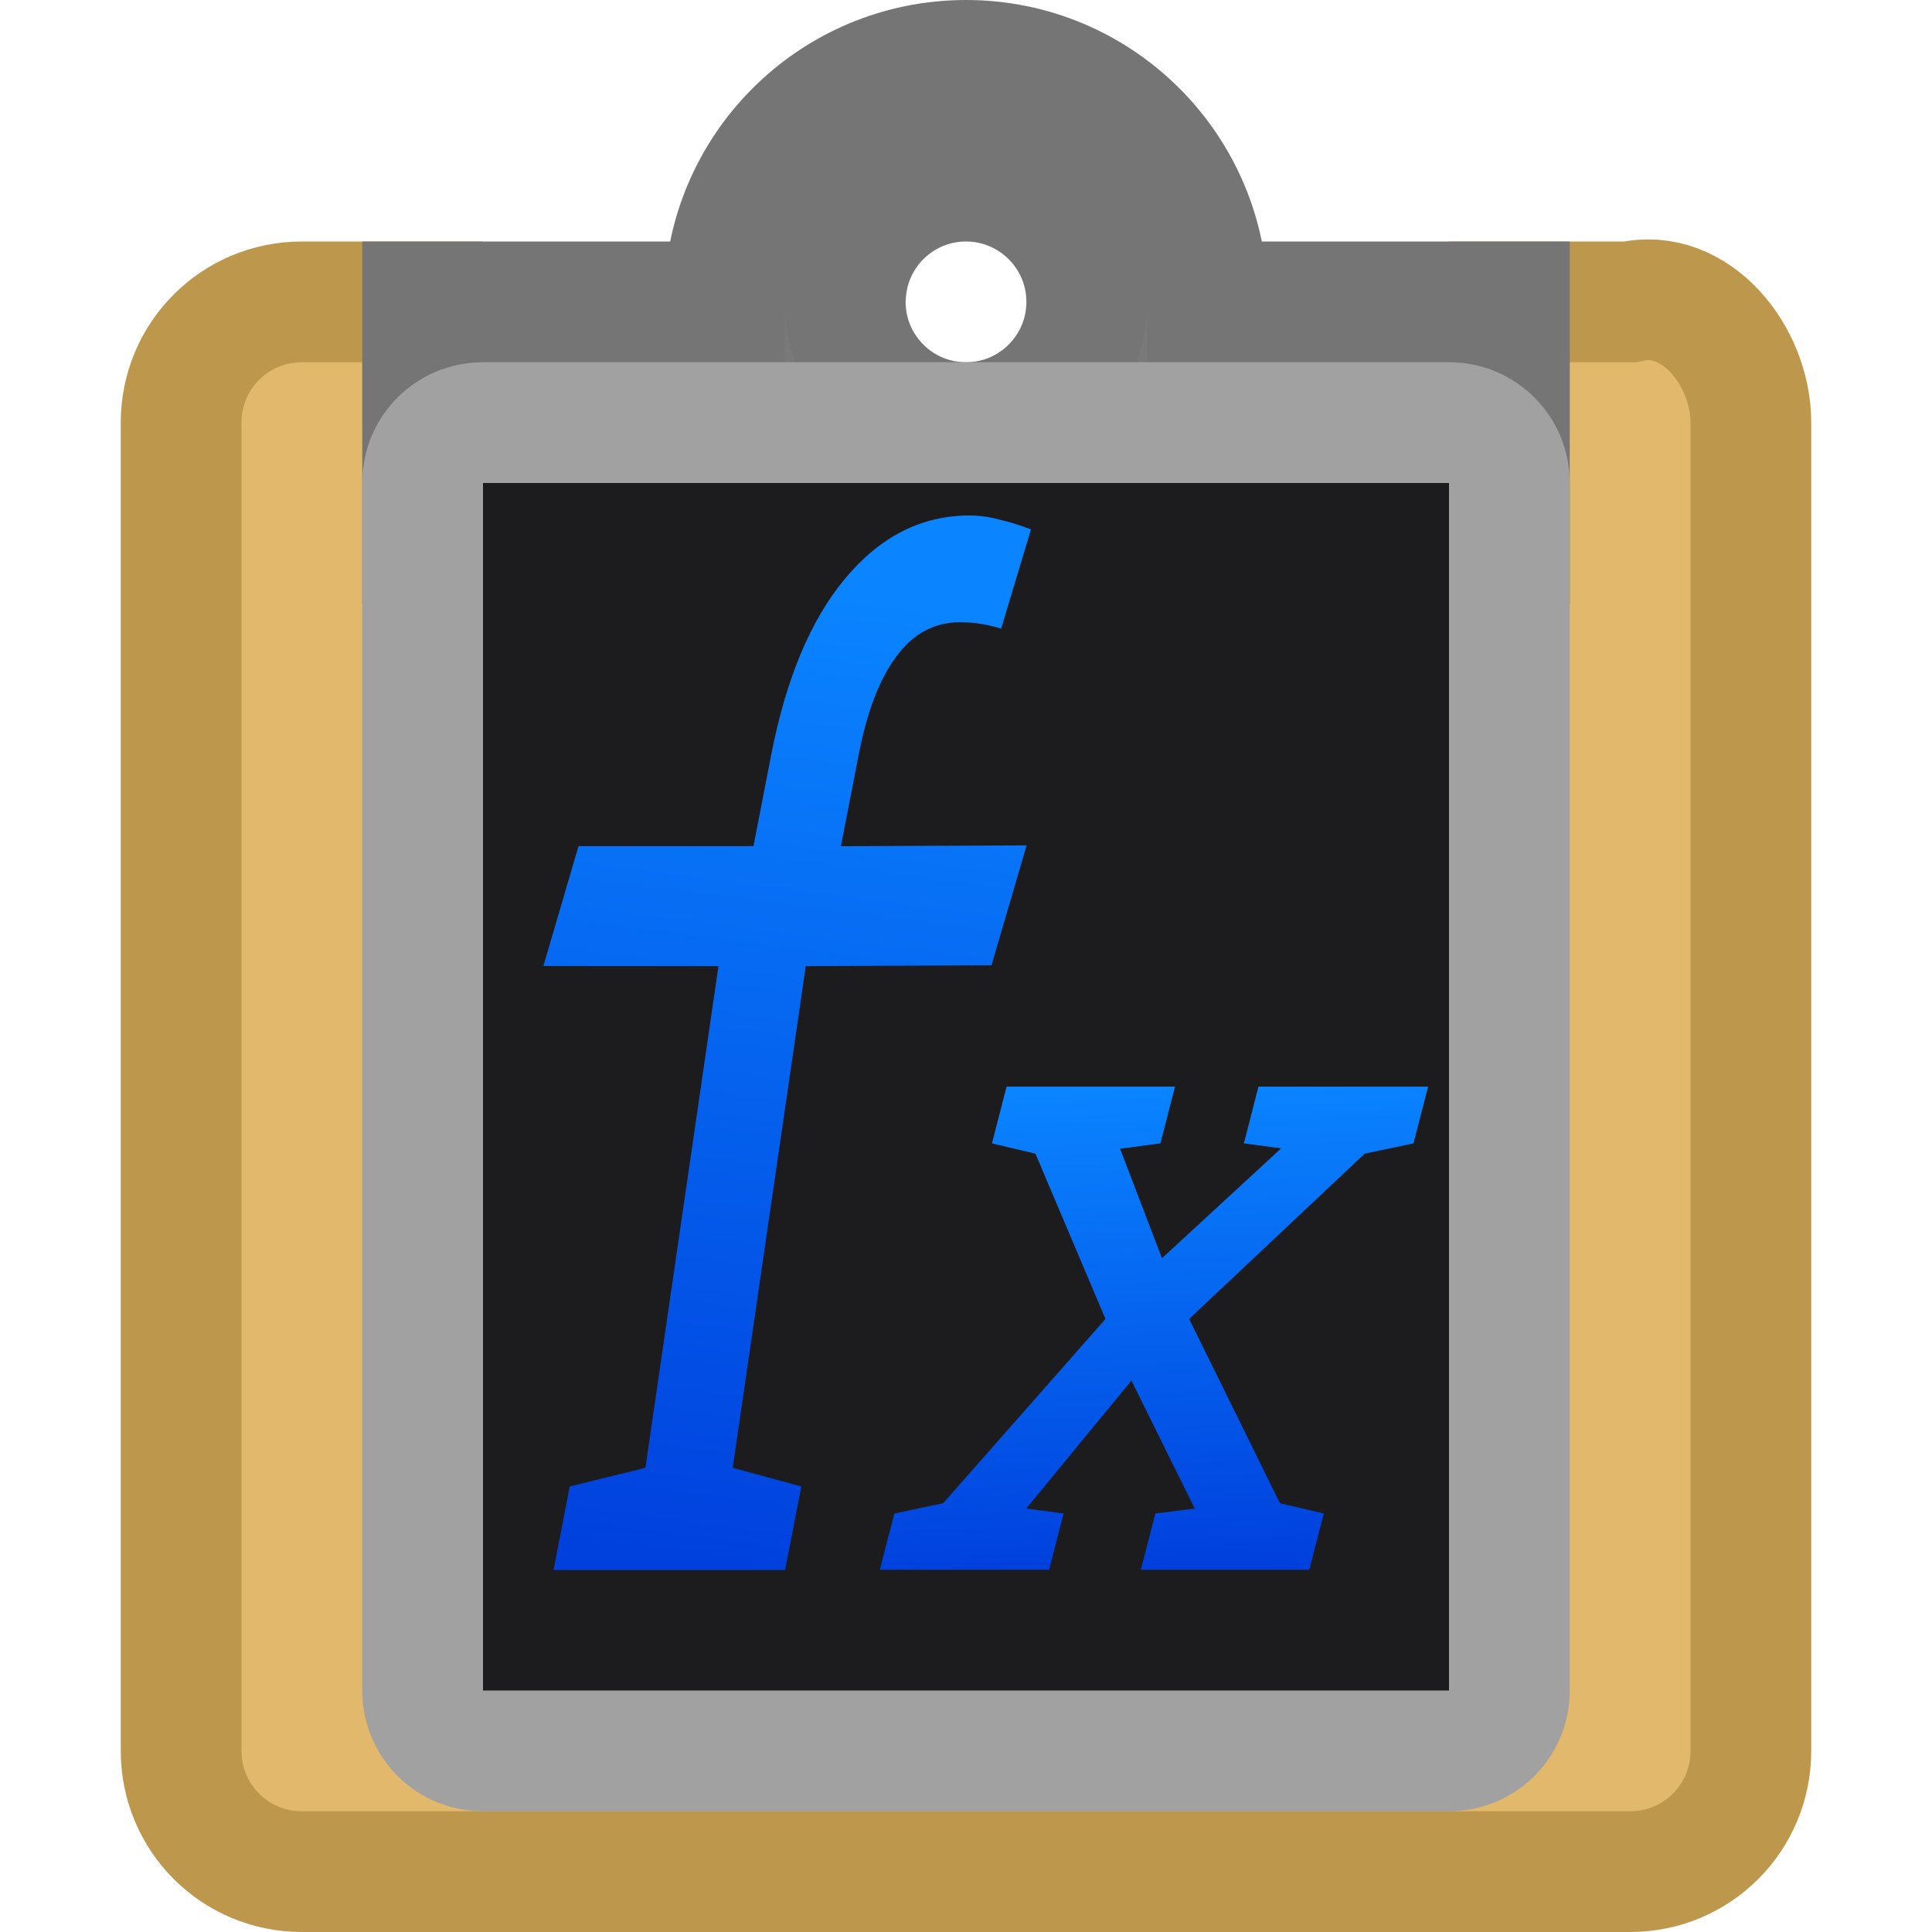 <svg viewBox="0 0 16 16" xmlns="http://www.w3.org/2000/svg" xmlns:xlink="http://www.w3.org/1999/xlink"><linearGradient id="a" gradientTransform="matrix(.817 0 -.237 1.223 .336 -.055)" gradientUnits="userSpaceOnUse" x1="19.435" x2="19.986" xlink:href="#c" y1="11.488" y2="4.949"/><linearGradient id="b" gradientTransform="matrix(.733 0 -.213 .824 1.945 4.515)" gradientUnits="userSpaceOnUse" x1="23.664" x2="23.453" xlink:href="#c" y1="11.509" y2="6.656"/><linearGradient id="c" gradientTransform="translate(-11 -1)" gradientUnits="userSpaceOnUse" x1="14" x2="13.797" y1="22" y2="2.136"><stop offset="0" stop-color="#0040dd"/><stop offset="1" stop-color="#0a84ff"/></linearGradient>







     /&amp;amp;amp;amp;amp;gt;
 <path d="m2.5 2.5c-.554 0-1 .446-1 1v11c0 .554.446 1 1 1h11c.554 0 1-.446 1-1v-11c0-.554-.46-1.125-1-1h-1v1c0 .554-.446 1-1 1h-7c-.554 0-.994-.446-1-1v-1z" fill="#e2b96c" stroke="#bc974c"/><path d="m8 .5c-1.105 0-2 .895-2 2h-2.5v2h4.5 4.5v-2h-2.5c0-1.105-.895-2-2-2zm0 1c.552 0 1 .448 1 1s-.448 1-1 1-1-.448-1-1c0-.033.002-.067.006-.1.051-.511.481-.9.994-.9z" fill="#797979" stroke="#757575"/><g transform="translate(-8 -1)"><path d="m4 3c-.554 0-1 .446-1 1v10c0 .554.446 1 1 1h8c.554 0 1-.446 1-1v-10c0-.554-.446-1-1-1z" fill="#a1a1a1" transform="translate(8 1)"/><path d="m12 5v10h8v-10z" fill="#1c1c1e"/><path d="m12.5 9 .291-.993 1.449 0.0.146-.752c.123-.633.327-1.122.614-1.465.29-.348.633-.521 1.029-.521.083 0 .164.011.243.033.082.018.171.046.266.082l-.247.823c-.041-.015-.092-.027-.154-.038-.059-.011-.121-.016-.187-.016-.213 0-.389.095-.528.285-.139.187-.243.459-.312.818l-.146.752 1.538-.007-.291.993-1.538.007-.605 4.155.568.154-.134.692h-1.918l.134-.692.627-.154.605-4.155z" fill="url(#a)"/><path d="m15.407 13.534.404-.085 1.344-1.526-.58-1.369-.36-.085.121-.47h1.395l-.121.47-.334.044.347.907.987-.91-.309-.041.121-.47h1.405l-.121.47-.404.085-1.454 1.369.752 1.526.363.085-.12.466h-1.395l.12-.466.326-.041-.524-1.06-.871 1.06.309.041-.12.466h-1.402z" fill="url(#b)"/></g></svg>